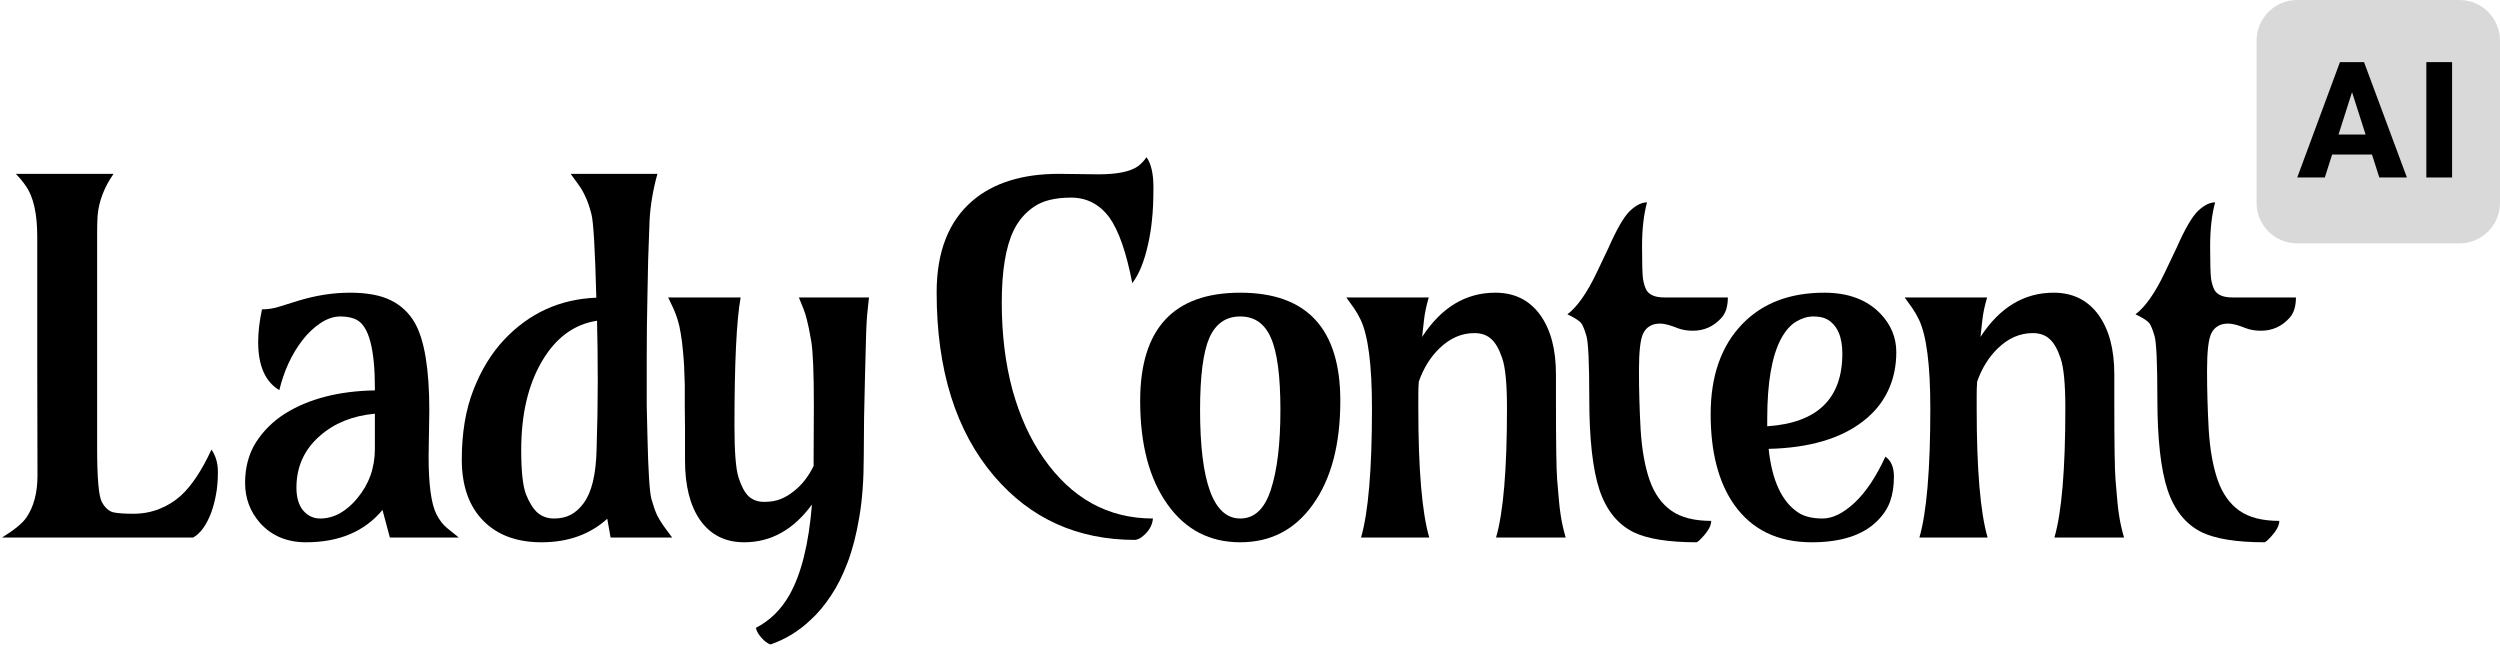 <svg width="493" height="128" viewBox="0 0 493 128" fill="none" xmlns="http://www.w3.org/2000/svg">
<path d="M41.703 88.656C42.547 89.875 42.969 91.344 42.969 93.062C42.969 94.781 42.844 96.266 42.594 97.516C42.375 98.766 42.062 99.953 41.656 101.078C40.719 103.547 39.531 105.188 38.094 106H0.406C2.875 104.469 4.484 103.141 5.234 102.016C6.672 99.891 7.391 97.141 7.391 93.766C7.359 85.453 7.344 77.938 7.344 71.219V46.656C7.344 42.125 6.594 38.797 5.094 36.672C4.562 35.891 3.906 35.094 3.125 34.281H22.391C20.547 36.938 19.5 39.672 19.25 42.484C19.188 43.422 19.156 44.453 19.156 45.578V88.516C19.156 94.359 19.469 97.859 20.094 99.016C20.719 100.141 21.469 100.812 22.344 101.031C23.219 101.219 24.547 101.312 26.328 101.312C28.109 101.312 29.797 101 31.391 100.375C32.984 99.75 34.406 98.875 35.656 97.75C37.781 95.812 39.797 92.781 41.703 88.656Z" fill="black"/>
<path d="M84.661 80.969L84.521 89.969C84.521 95.562 85.036 99.375 86.067 101.406C86.692 102.625 87.427 103.562 88.271 104.219L90.474 106H76.88L75.427 100.562C71.896 104.812 66.864 106.938 60.333 106.938C56.614 106.938 53.614 105.688 51.333 103.188C49.333 100.938 48.333 98.281 48.333 95.219C48.333 92.156 49.052 89.484 50.489 87.203C51.958 84.922 53.88 83.031 56.255 81.531C60.943 78.625 66.833 77.109 73.927 76.984V76.469C73.927 68.875 72.755 64.422 70.411 63.109C69.567 62.641 68.474 62.406 67.13 62.406C65.817 62.406 64.505 62.844 63.193 63.719C61.88 64.594 60.693 65.719 59.63 67.094C57.505 69.875 55.989 73.156 55.083 76.938C52.302 75.281 50.911 72.109 50.911 67.422C50.911 65.516 51.161 63.375 51.661 61C52.849 61 53.974 60.828 55.036 60.484L58.646 59.359C62.177 58.266 65.63 57.719 69.005 57.719C72.38 57.719 75.067 58.219 77.067 59.219C79.099 60.219 80.677 61.703 81.802 63.672C83.708 67.016 84.661 72.781 84.661 80.969ZM58.458 96.156C58.458 98.094 58.896 99.594 59.771 100.656C60.677 101.719 61.802 102.25 63.146 102.25C64.489 102.25 65.786 101.906 67.036 101.219C68.286 100.5 69.411 99.531 70.411 98.312C72.755 95.531 73.927 92.266 73.927 88.516V81.578C69.552 81.984 65.942 83.438 63.099 85.938C60.005 88.625 58.458 92.031 58.458 96.156Z" fill="black"/>
<path d="M119.752 102.297C116.346 105.391 112.018 106.938 106.768 106.938C101.955 106.938 98.158 105.547 95.377 102.766C92.502 99.891 91.064 95.844 91.064 90.625C91.064 85.375 91.83 80.797 93.361 76.891C94.892 72.953 96.908 69.656 99.408 67C104.346 61.75 110.408 58.984 117.596 58.703C117.346 49.078 117.018 43.562 116.611 42.156C116.236 40.719 115.846 39.594 115.439 38.781C115.064 37.938 114.627 37.172 114.127 36.484L112.533 34.281H129.643C128.768 37.438 128.252 40.5 128.096 43.469C127.971 46.438 127.877 49.047 127.814 51.297C127.752 53.547 127.705 55.906 127.674 58.375C127.58 62.5 127.533 66.609 127.533 70.703C127.533 74.766 127.533 77.844 127.533 79.938C127.564 82.031 127.611 84.016 127.674 85.891C127.83 92.922 128.096 97.109 128.471 98.453C128.846 99.766 129.221 100.828 129.596 101.641C130.002 102.422 130.455 103.156 130.955 103.844L132.549 106H120.408L119.752 102.297ZM117.643 88.797C117.799 83.984 117.877 79.484 117.877 75.297C117.877 71.078 117.83 67.062 117.736 63.25C113.205 63.938 109.58 66.609 106.861 71.266C104.143 75.891 102.783 81.719 102.783 88.75C102.783 92.906 103.096 95.812 103.721 97.469C104.377 99.125 105.143 100.344 106.018 101.125C106.924 101.875 108.002 102.25 109.252 102.25C110.533 102.25 111.643 102 112.58 101.5C113.549 100.969 114.393 100.203 115.111 99.203C116.674 97.078 117.518 93.609 117.643 88.797Z" fill="black"/>
<path d="M160.445 90.484L160.492 80.078C160.492 73.547 160.32 69.281 159.976 67.281C159.633 65.281 159.351 63.891 159.133 63.109C158.945 62.297 158.711 61.547 158.429 60.859L157.539 58.656H171.367L171.133 60.812C170.945 62.312 170.82 64.5 170.758 67.375L170.57 74.5C170.414 79.969 170.336 85.078 170.336 89.828C170.336 94.578 170.039 98.641 169.445 102.016C168.883 105.391 168.117 108.359 167.148 110.922C166.179 113.484 165.07 115.688 163.82 117.531C162.57 119.406 161.258 120.969 159.883 122.219C157.508 124.469 154.851 126.094 151.914 127.094C151.289 126.844 150.679 126.375 150.086 125.688C149.523 125.031 149.179 124.406 149.054 123.812C151.804 122.406 154.008 120.25 155.664 117.344C158.008 113.219 159.492 107.266 160.117 99.484C156.492 104.453 152.039 106.938 146.758 106.938C143.008 106.938 140.101 105.469 138.039 102.531C136.07 99.688 135.086 95.781 135.086 90.812V84.484C135.086 83.078 135.07 81.641 135.039 80.172V75.906C134.976 73.188 134.867 71.078 134.711 69.578C134.586 68.047 134.429 66.781 134.242 65.781C134.086 64.75 133.883 63.844 133.633 63.062C133.383 62.25 133.101 61.5 132.789 60.812L131.758 58.656H146.054C145.242 63.125 144.836 71.578 144.836 84.016C144.836 89.078 145.101 92.453 145.633 94.141C146.164 95.828 146.82 97.062 147.601 97.844C148.414 98.594 149.445 98.969 150.695 98.969C151.945 98.969 153.039 98.781 153.976 98.406C154.945 98 155.82 97.469 156.601 96.812C158.133 95.625 159.414 93.984 160.445 91.891V90.484Z" fill="black"/>
<path d="M226.096 31C227.003 32.281 227.456 34.25 227.456 36.906C227.456 39.531 227.362 41.672 227.174 43.328C227.018 44.953 226.768 46.531 226.424 48.062C225.674 51.5 224.628 54.094 223.284 55.844C222.128 49.812 220.628 45.5 218.784 42.906C216.846 40.281 214.315 38.969 211.19 38.969C208.096 38.969 205.674 39.562 203.924 40.75C202.174 41.938 200.831 43.5 199.893 45.438C198.331 48.656 197.549 53.406 197.549 59.688C197.549 65.938 198.253 71.672 199.659 76.891C201.096 82.078 203.128 86.547 205.753 90.297C211.284 98.266 218.487 102.25 227.362 102.25C227.237 103.656 226.503 104.875 225.159 105.906C224.753 106.219 224.315 106.406 223.846 106.469C212.503 106.469 203.253 102.297 196.096 93.953C188.503 85.078 184.706 72.984 184.706 57.672C184.706 49.672 187.049 43.656 191.737 39.625C195.893 36.062 201.581 34.281 208.799 34.281L216.628 34.375C220.315 34.375 222.909 33.844 224.409 32.781C225.034 32.312 225.596 31.719 226.096 31Z" fill="black"/>
<path d="M244.576 62.406C241.764 62.406 239.732 63.812 238.482 66.625C237.264 69.438 236.654 74.172 236.654 80.828C236.654 95.109 239.295 102.25 244.576 102.25C247.389 102.25 249.404 100.344 250.623 96.531C251.873 92.719 252.498 87.484 252.498 80.828C252.498 74.172 251.873 69.438 250.623 66.625C249.404 63.812 247.389 62.406 244.576 62.406ZM224.842 79.047C224.842 64.828 231.42 57.719 244.576 57.719C257.732 57.719 264.311 64.828 264.311 79.047C264.311 87.672 262.498 94.5 258.873 99.531C255.342 104.469 250.576 106.938 244.576 106.938C238.576 106.938 233.811 104.469 230.279 99.531C226.654 94.5 224.842 87.672 224.842 79.047Z" fill="black"/>
<path d="M268.396 106C269.834 101.062 270.552 92.578 270.552 80.547C270.552 71.984 269.802 66.141 268.302 63.016C267.927 62.234 267.506 61.5 267.037 60.812L265.49 58.656H281.756C281.287 60.219 280.974 61.688 280.818 63.062L280.443 66.438C284.224 60.625 289.037 57.719 294.881 57.719C298.662 57.719 301.615 59.188 303.74 62.125C305.802 65 306.834 68.891 306.834 73.797V78.812C306.834 87.406 306.912 92.656 307.068 94.562C307.224 96.469 307.349 97.922 307.443 98.922C307.537 99.922 307.646 100.812 307.771 101.594C307.99 103.062 308.318 104.531 308.756 106H295.021C296.459 101.062 297.177 92.578 297.177 80.547C297.177 75.734 296.865 72.438 296.24 70.656C295.646 68.875 294.927 67.609 294.084 66.859C293.24 66.078 292.131 65.688 290.756 65.688C288.224 65.688 285.927 66.688 283.865 68.688C282.084 70.406 280.724 72.594 279.787 75.25C279.724 76.094 279.693 76.969 279.693 77.875V80.547C279.693 92.578 280.412 101.062 281.849 106H268.396Z" fill="black"/>
<path d="M324.796 39.906C324.14 42.312 323.812 45.203 323.812 48.578C323.812 51.922 323.874 54.062 323.999 55C324.156 55.938 324.39 56.688 324.702 57.25C325.296 58.188 326.452 58.656 328.171 58.656H340.734C340.734 60.406 340.312 61.75 339.468 62.688C337.937 64.375 336.062 65.219 333.843 65.219C332.749 65.219 331.781 65.062 330.937 64.75C329.406 64.125 328.218 63.812 327.374 63.812C326.531 63.812 325.843 63.984 325.312 64.328C324.781 64.641 324.359 65.109 324.046 65.734C323.484 66.859 323.202 69.312 323.202 73.094C323.202 76.875 323.312 80.75 323.531 84.719C323.781 88.688 324.374 92.016 325.312 94.703C326.249 97.359 327.671 99.359 329.577 100.703C331.484 102.047 334.109 102.719 337.452 102.719C337.452 103.688 336.796 104.844 335.484 106.188C335.14 106.562 334.843 106.812 334.593 106.938C329.062 106.938 324.921 106.281 322.171 104.969C319.015 103.406 316.765 100.625 315.421 96.625C314.077 92.562 313.406 86.547 313.406 78.578C313.406 71.609 313.218 67.5 312.843 66.25C312.468 64.969 312.124 64.125 311.812 63.719C311.437 63.25 310.531 62.672 309.093 61.984C311.031 60.516 312.952 57.781 314.859 53.781L317.202 48.859C318.859 45.109 320.265 42.688 321.421 41.594C322.609 40.469 323.734 39.906 324.796 39.906Z" fill="black"/>
<path d="M371.795 90.062C372.92 90.812 373.483 92.125 373.483 94C373.483 95.844 373.233 97.469 372.733 98.875C372.233 100.281 371.358 101.594 370.108 102.812C367.295 105.562 363.014 106.938 357.264 106.938C350.576 106.938 345.483 104.469 341.983 99.531C338.889 95.125 337.342 89.172 337.342 81.672C337.342 74.109 339.436 68.172 343.623 63.859C347.592 59.766 352.967 57.719 359.748 57.719C364.467 57.719 368.154 59.094 370.811 61.844C372.904 64.031 373.951 66.562 373.951 69.438C373.951 72.281 373.389 74.859 372.264 77.172C371.17 79.453 369.545 81.422 367.389 83.078C362.951 86.516 356.748 88.328 348.779 88.516C349.436 94.797 351.404 99 354.686 101.125C355.873 101.875 357.451 102.25 359.42 102.25C361.389 102.25 363.483 101.219 365.701 99.156C367.92 97.094 369.951 94.062 371.795 90.062ZM348.498 84.062C358.373 83.406 363.311 78.625 363.311 69.719C363.311 66.375 362.311 64.125 360.311 62.969C359.623 62.594 358.717 62.406 357.592 62.406C356.467 62.406 355.326 62.75 354.17 63.438C353.045 64.125 352.061 65.25 351.217 66.812C349.404 70.219 348.498 75.484 348.498 82.609V84.062Z" fill="black"/>
<path d="M378.504 106C379.941 101.062 380.66 92.578 380.66 80.547C380.66 71.984 379.91 66.141 378.41 63.016C378.035 62.234 377.613 61.5 377.144 60.812L375.598 58.656H391.863C391.394 60.219 391.082 61.688 390.926 63.062L390.551 66.438C394.332 60.625 399.144 57.719 404.988 57.719C408.769 57.719 411.723 59.188 413.848 62.125C415.91 65 416.941 68.891 416.941 73.797V78.812C416.941 87.406 417.019 92.656 417.176 94.562C417.332 96.469 417.457 97.922 417.551 98.922C417.644 99.922 417.754 100.812 417.879 101.594C418.098 103.062 418.426 104.531 418.863 106H405.129C406.566 101.062 407.285 92.578 407.285 80.547C407.285 75.734 406.973 72.438 406.348 70.656C405.754 68.875 405.035 67.609 404.191 66.859C403.348 66.078 402.238 65.688 400.863 65.688C398.332 65.688 396.035 66.688 393.973 68.688C392.191 70.406 390.832 72.594 389.894 75.25C389.832 76.094 389.801 76.969 389.801 77.875V80.547C389.801 92.578 390.519 101.062 391.957 106H378.504Z" fill="black"/>
<path d="M436.824 39.906C436.168 42.312 435.839 45.203 435.839 48.578C435.839 51.922 435.902 54.062 436.027 55C436.183 55.938 436.418 56.688 436.73 57.25C437.324 58.188 438.48 58.656 440.199 58.656H452.761C452.761 60.406 452.339 61.75 451.496 62.688C449.964 64.375 448.089 65.219 445.871 65.219C444.777 65.219 443.808 65.062 442.964 64.75C441.433 64.125 440.246 63.812 439.402 63.812C438.558 63.812 437.871 63.984 437.339 64.328C436.808 64.641 436.386 65.109 436.074 65.734C435.511 66.859 435.23 69.312 435.23 73.094C435.23 76.875 435.339 80.75 435.558 84.719C435.808 88.688 436.402 92.016 437.339 94.703C438.277 97.359 439.699 99.359 441.605 100.703C443.511 102.047 446.136 102.719 449.48 102.719C449.48 103.688 448.824 104.844 447.511 106.188C447.168 106.562 446.871 106.812 446.621 106.938C441.089 106.938 436.949 106.281 434.199 104.969C431.043 103.406 428.793 100.625 427.449 96.625C426.105 92.562 425.433 86.547 425.433 78.578C425.433 71.609 425.246 67.5 424.871 66.25C424.496 64.969 424.152 64.125 423.839 63.719C423.464 63.25 422.558 62.672 421.121 61.984C423.058 60.516 424.98 57.781 426.886 53.781L429.23 48.859C430.886 45.109 432.293 42.688 433.449 41.594C434.636 40.469 435.761 39.906 436.824 39.906Z" fill="black"/>
<path d="M445 8C445 3.582 448.582 0 453 0H485C489.418 0 493 3.582 493 8V40C493 44.418 489.418 48 485 48H453C448.582 48 445 44.418 445 40V8Z" fill="#D9D9D9"/>
<path d="M464.328 16.578L458.453 35H453.016L461.438 12.25H464.875L464.328 16.578ZM469.203 35L463.312 16.578L462.703 12.25H466.188L474.641 35H469.203ZM468.953 26.531V30.469H457.094V26.531H468.953Z" fill="black"/>
<path d="M483.553 12.25V35H478.475V12.25H483.553Z" fill="black"/>
</svg>

